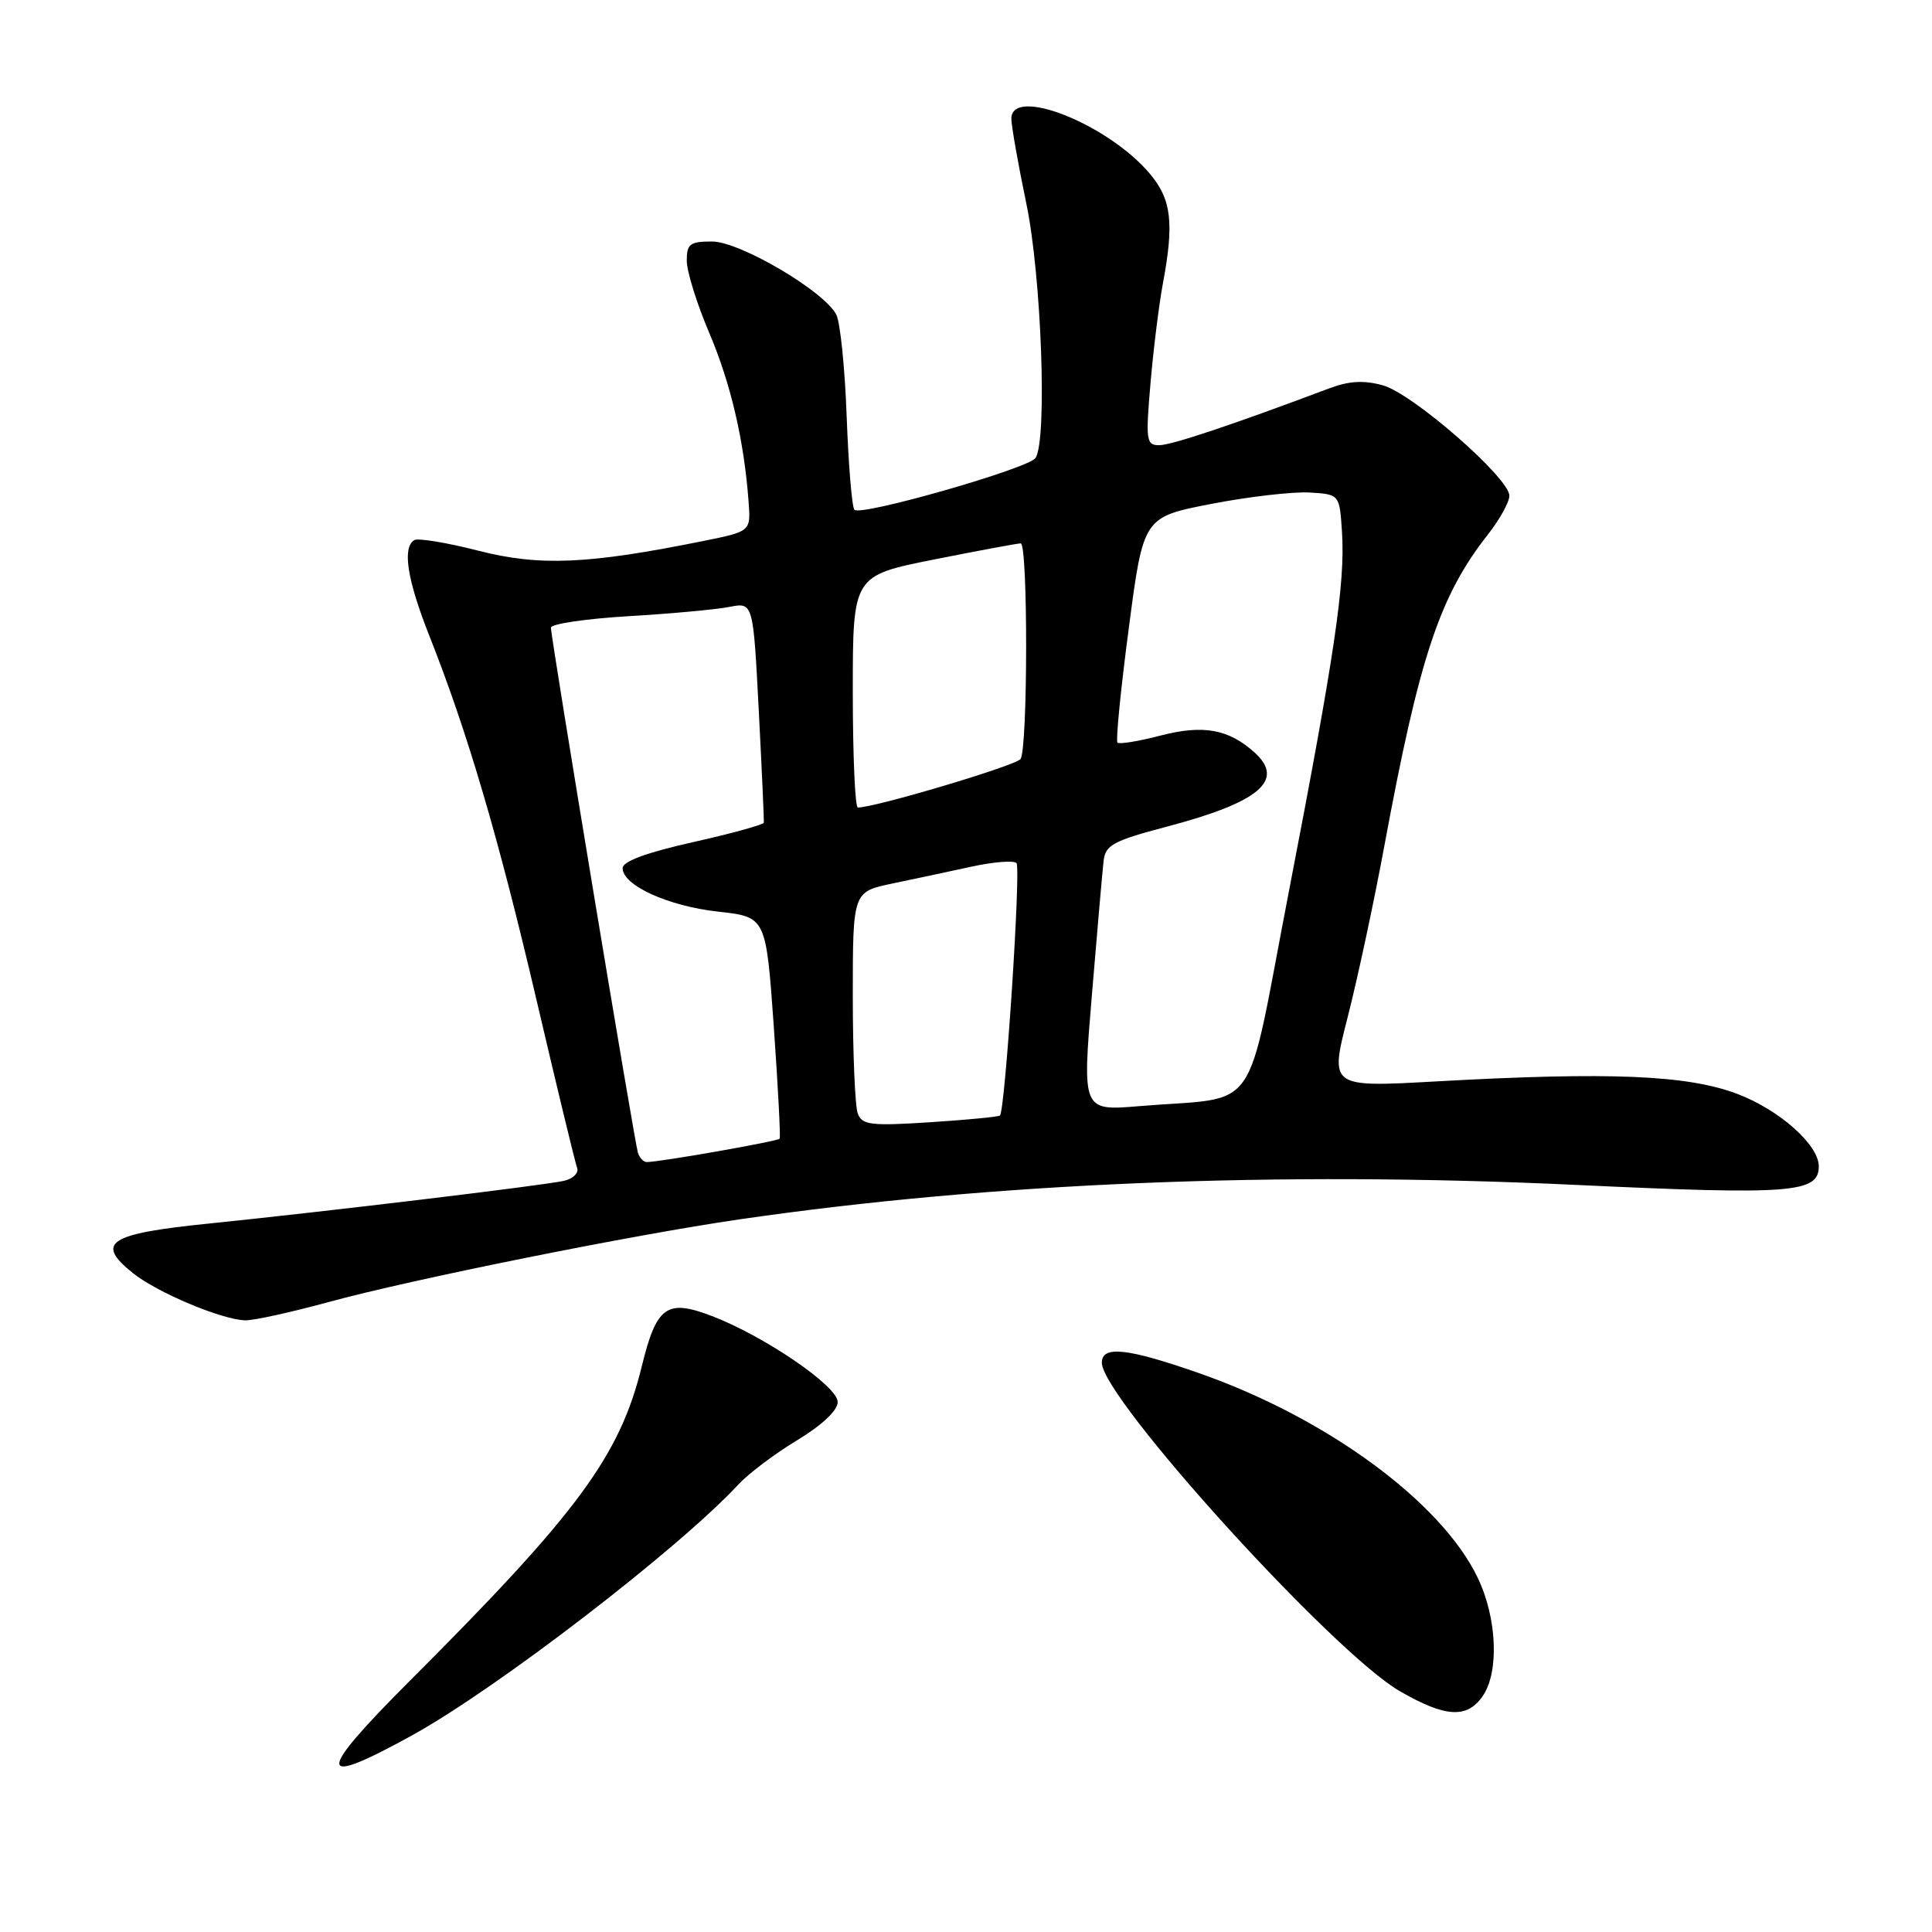 <?xml version="1.0" encoding="UTF-8" standalone="no"?>
<!DOCTYPE svg PUBLIC "-//W3C//DTD SVG 1.1//EN" "http://www.w3.org/Graphics/SVG/1.1/DTD/svg11.dtd" >
<svg xmlns="http://www.w3.org/2000/svg" xmlns:xlink="http://www.w3.org/1999/xlink" version="1.1" viewBox="0 0 256 256">
 <g >
 <path fill="currentColor"
d=" M 54.66 229.91 C 65.91 223.70 90.00 205.17 97.89 196.65 C 99.20 195.24 102.69 192.61 105.64 190.83 C 108.95 188.82 111.00 186.89 111.00 185.77 C 111.00 183.67 101.28 177.04 94.33 174.38 C 88.34 172.09 86.99 173.06 85.03 181.08 C 82.13 192.91 76.56 200.47 54.40 222.62 C 41.74 235.28 41.80 237.01 54.66 229.91 Z  M 196.44 224.78 C 198.67 221.60 198.38 214.43 195.81 209.07 C 190.99 199.00 175.71 187.80 158.74 181.90 C 149.33 178.62 146.00 178.27 146.00 180.57 C 146.00 185.22 176.66 219.01 185.50 224.10 C 191.52 227.57 194.37 227.74 196.44 224.78 Z  M 43.50 172.54 C 54.49 169.53 83.74 163.64 98.00 161.57 C 131.43 156.71 169.18 155.15 208.70 157.00 C 237.42 158.35 241.00 158.08 241.00 154.54 C 241.00 151.70 235.79 147.07 230.21 144.95 C 223.61 142.44 213.24 142.01 190.34 143.29 C 176.19 144.08 176.19 144.08 178.57 134.79 C 179.88 129.68 182.08 119.42 183.45 112.00 C 188.07 87.06 190.77 78.95 197.13 70.86 C 198.71 68.85 200.00 66.53 200.00 65.69 C 200.00 63.34 187.18 52.14 183.24 51.06 C 180.71 50.36 178.76 50.47 176.13 51.46 C 163.41 56.25 155.25 58.98 153.62 58.99 C 151.88 59.00 151.79 58.41 152.45 50.75 C 152.84 46.21 153.58 40.30 154.08 37.61 C 155.60 29.53 155.23 26.43 152.36 23.02 C 146.82 16.43 133.98 11.35 134.01 15.75 C 134.02 16.71 134.91 21.77 136.00 27.00 C 138.00 36.62 138.78 58.22 137.22 60.68 C 136.34 62.06 114.10 68.43 113.22 67.55 C 112.89 67.23 112.43 61.68 112.19 55.23 C 111.96 48.78 111.33 42.68 110.81 41.68 C 109.17 38.55 98.03 32.00 94.34 32.00 C 91.42 32.00 91.00 32.32 91.00 34.55 C 91.00 35.96 92.33 40.24 93.96 44.06 C 96.83 50.81 98.59 58.35 99.19 66.46 C 99.49 70.41 99.49 70.41 93.26 71.67 C 77.94 74.77 71.53 75.05 63.42 72.98 C 59.21 71.90 55.37 71.27 54.89 71.57 C 53.28 72.56 53.96 76.84 56.88 84.22 C 61.95 97.02 66.05 110.96 71.09 132.50 C 73.79 144.05 76.21 154.06 76.47 154.74 C 76.72 155.42 75.94 156.20 74.71 156.47 C 71.91 157.09 43.21 160.54 27.65 162.13 C 14.36 163.48 12.58 164.64 17.58 168.67 C 20.80 171.26 29.37 174.87 32.50 174.95 C 33.60 174.98 38.55 173.89 43.50 172.54 Z  M 84.53 152.75 C 84.07 151.31 73.00 84.55 73.00 83.17 C 73.00 82.67 77.61 81.99 83.25 81.65 C 88.89 81.32 94.92 80.76 96.65 80.42 C 99.80 79.80 99.80 79.80 100.54 94.15 C 100.95 102.04 101.25 108.72 101.21 109.00 C 101.17 109.28 96.94 110.44 91.82 111.59 C 85.66 112.97 82.50 114.14 82.50 115.03 C 82.50 117.32 88.54 120.07 95.18 120.80 C 101.50 121.50 101.50 121.50 102.53 136.00 C 103.09 143.97 103.44 150.67 103.31 150.88 C 103.10 151.22 87.72 153.93 85.72 153.98 C 85.29 153.99 84.75 153.44 84.53 152.75 Z  M 113.66 147.56 C 113.30 146.61 113.00 139.61 113.00 132.00 C 113.00 118.17 113.00 118.17 118.25 117.07 C 121.14 116.47 125.87 115.46 128.76 114.83 C 131.65 114.20 134.32 113.99 134.69 114.36 C 135.30 114.97 133.20 147.06 132.50 147.81 C 132.35 147.98 128.19 148.38 123.27 148.70 C 115.40 149.21 114.24 149.07 113.66 147.56 Z  M 144.68 131.85 C 145.38 123.41 146.08 115.42 146.23 114.09 C 146.47 111.97 147.48 111.42 154.63 109.53 C 166.86 106.31 170.31 103.40 166.25 99.72 C 162.81 96.61 159.43 96.00 153.80 97.46 C 150.89 98.22 148.31 98.64 148.07 98.40 C 147.83 98.16 148.50 91.34 149.57 83.24 C 151.50 68.52 151.50 68.52 160.50 66.77 C 165.45 65.81 171.30 65.14 173.50 65.26 C 177.50 65.50 177.50 65.50 177.82 70.50 C 178.26 77.25 176.86 86.69 170.77 118.19 C 164.91 148.53 167.24 145.21 150.95 146.57 C 143.40 147.20 143.40 147.20 144.68 131.85 Z  M 113.00 91.64 C 113.00 76.28 113.00 76.28 123.75 74.14 C 129.66 72.96 134.84 72.00 135.25 72.00 C 136.22 72.00 136.20 99.16 135.23 100.57 C 134.63 101.44 115.99 107.00 113.67 107.00 C 113.30 107.00 113.00 100.09 113.00 91.64 Z "/>
</g>
</svg>